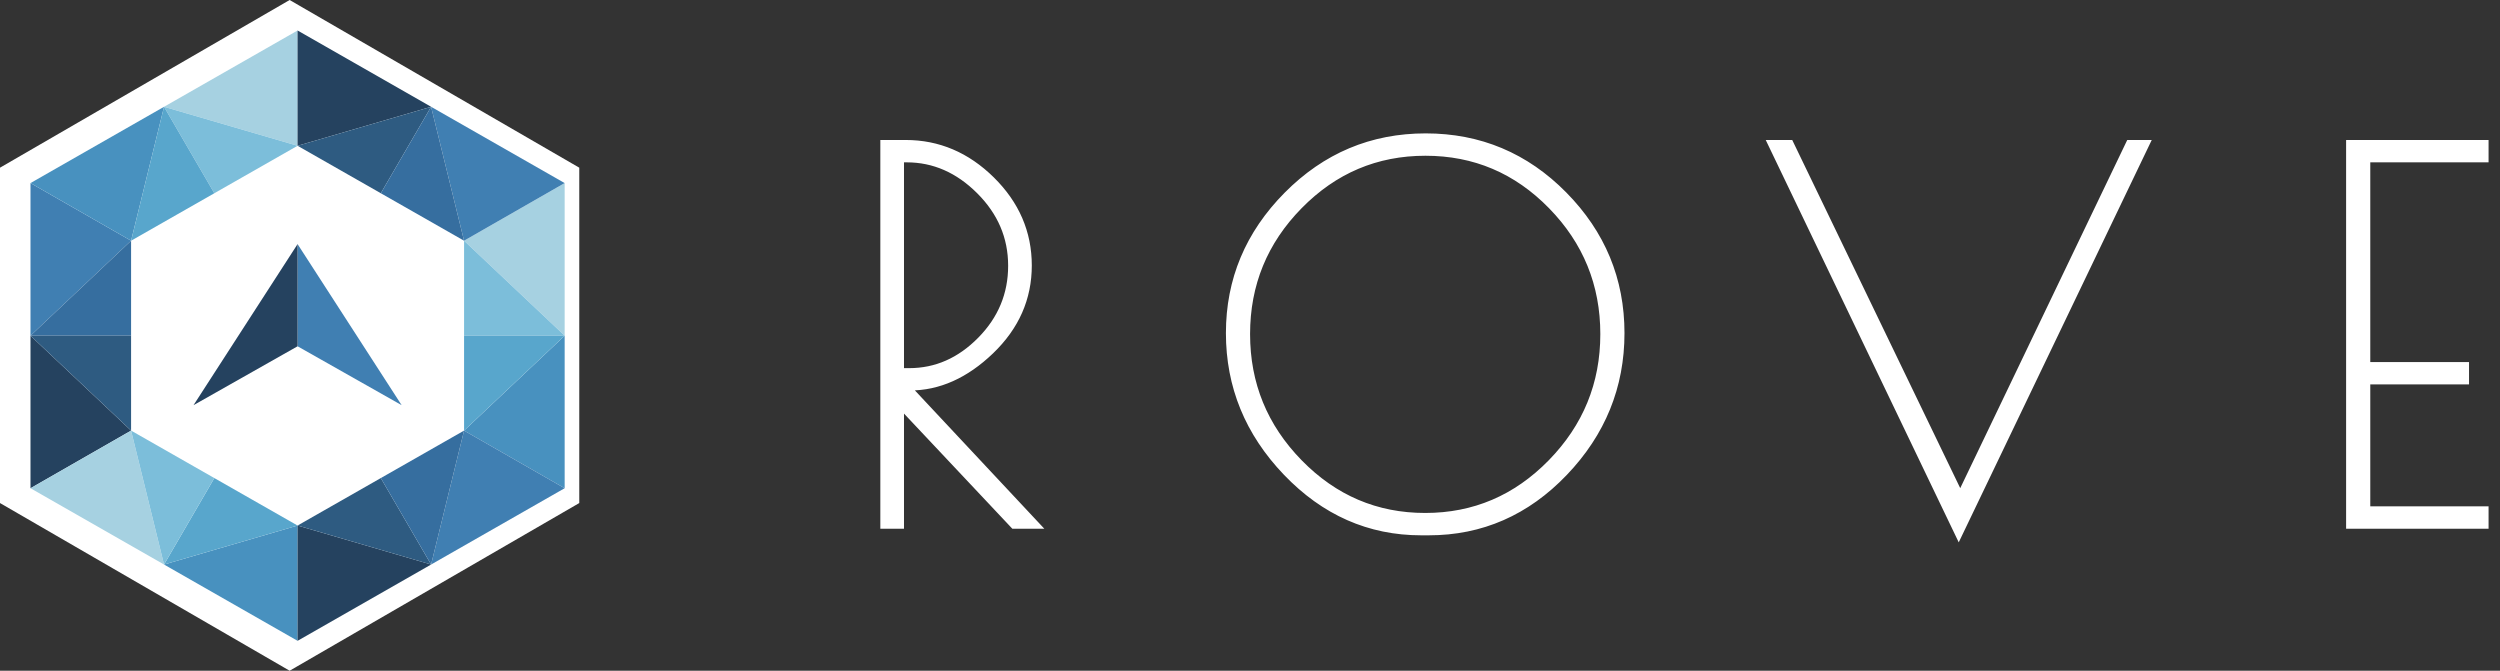 <svg xmlns="http://www.w3.org/2000/svg" width="164" height="44" viewBox="0 0 164 44">
  <rect x="0" y="0" width="164" height="44" fill="#333333" stroke="none"/>
  <g fill="none" fill-rule="evenodd">
    <polygon fill="#FFF" points="19 0 38 11 38 33 19 44 0 33 0 11"/>
    <g transform="translate(2 2)">
      <g transform="translate(0 10.01)">
        <polygon fill="#407FB2" points="6.599 3.781 0 10.01 0 0"/>
        <path fill="#366E9F" d="M6.599,3.781 C6.598,6.587 6.598,8.663 6.599,10.01 L0,10.01 L6.599,3.781 Z"/>
        <polygon fill="#25425F" points="6.599 13.791 0 20.019 0 10.01" transform="matrix(1 0 0 -1 0 30.029)"/>
        <path fill="#2E5B81" d="M6.599,10.01 C6.598,12.815 6.598,14.891 6.599,16.238 L0,16.238 L6.599,10.01 Z" transform="matrix(1 0 0 -1 0 26.247)"/>
      </g>
      <g transform="matrix(-1 0 0 1 35.042 10.01)">
        <polygon fill="#A6D1E1" points="6.599 3.781 0 10.01 0 0"/>
        <path fill="#7CBEDA" d="M6.599,3.781 C6.598,6.587 6.598,8.663 6.599,10.01 L0,10.01 L6.599,3.781 Z"/>
        <polygon fill="#4891BF" points="6.599 13.791 0 20.019 0 10.01" transform="matrix(1 0 0 -1 0 30.029)"/>
        <path fill="#58A6CC" d="M6.599,10.01 C6.598,12.815 6.598,14.891 6.599,16.238 L0,16.238 L6.599,10.01 Z" transform="matrix(1 0 0 -1 0 26.247)"/>
      </g>
      <polygon fill="#4891BF" points="8.76 5.005 6.599 13.791 0 10.01"/>
      <polygon fill="#A6D1E1" points="17.521 0 17.521 7.563 8.76 5.005"/>
      <polygon fill="#7CBEDA" points="17.521 7.563 12.06 10.677 8.76 5.005"/>
      <polygon fill="#58A6CC" points="6.599 13.791 8.76 5.005 12.06 10.677"/>
      <g transform="translate(17.52)">
        <polygon fill="#407FB2" points="17.521 5.005 15.359 13.791 8.76 10.01" transform="matrix(-1 0 0 1 26.281 0)"/>
        <polygon fill="#25425F" points="8.76 0 8.76 7.563 0 5.005" transform="matrix(-1 0 0 1 8.76 0)"/>
        <polygon fill="#2E5B81" points="8.76 7.563 3.299 10.677 0 5.005" transform="matrix(-1 0 0 1 8.76 0)"/>
        <polygon fill="#366E9F" points="5.461 13.791 7.623 5.005 10.922 10.677" transform="matrix(-1 0 0 1 16.383 0)"/>
      </g>
      <g transform="matrix(1 0 0 -1 0 40.038)">
        <polygon fill="#A6D1E1" points="8.76 5.005 6.599 13.791 0 10.01"/>
        <polygon fill="#4891BF" points="17.521 0 17.521 7.563 8.76 5.005"/>
        <polygon fill="#58A6CC" points="17.521 7.563 12.06 10.677 8.76 5.005"/>
        <polygon fill="#7CBEDA" points="6.599 13.791 8.76 5.005 12.06 10.677"/>
      </g>
      <g transform="matrix(1 0 0 -1 17.52 40.038)">
        <polygon fill="#407FB2" points="17.521 5.005 15.359 13.791 8.76 10.01" transform="matrix(-1 0 0 1 26.281 0)"/>
        <polygon fill="#25425F" points="8.76 0 8.76 7.563 0 5.005" transform="matrix(-1 0 0 1 8.76 0)"/>
        <polygon fill="#2E5B81" points="8.76 7.563 3.299 10.677 0 5.005" transform="matrix(-1 0 0 1 8.76 0)"/>
        <polygon fill="#366E9F" points="5.461 13.791 7.623 5.005 10.922 10.677" transform="matrix(-1 0 0 1 16.383 0)"/>
      </g>
      <g transform="translate(10.695 14.013)">
        <polygon fill="#407FB2" points="6.826 0 13.653 10.566 6.826 6.703"/>
        <polygon fill="#25425F" points="0 0 6.826 10.566 0 6.703" transform="matrix(-1 0 0 1 6.826 0)"/>
      </g>
    </g>
    <path fill="#FFF" stroke="#FFF" stroke-width=".5" d="M58,9.433 L59.414,9.433 C61.54,9.433 63.409,10.228 65.02,11.817 C66.631,13.406 67.436,15.272 67.436,17.417 C67.436,19.561 66.614,21.422 64.97,23 C63.326,24.578 61.562,25.367 59.677,25.367 L59.447,25.367 L67.93,34.433 L66.516,34.433 L59.052,26.5 L59.052,34.433 L58,34.433 L58,9.433 Z M59.052,24.4 L59.644,24.4 C61.419,24.4 62.987,23.711 64.346,22.333 C65.705,20.956 66.384,19.322 66.384,17.433 C66.384,15.544 65.683,13.9 64.28,12.5 C62.877,11.1 61.277,10.4 59.48,10.4 L59.052,10.4 L59.052,24.4 Z M84.402,30.967 C81.914,28.367 80.67,25.328 80.67,21.85 C80.67,18.372 81.931,15.361 84.451,12.817 C86.972,10.272 89.997,9 93.526,9 C97.055,9 100.069,10.267 102.568,12.8 C105.067,15.333 106.316,18.35 106.316,21.85 C106.316,25.35 105.078,28.394 102.601,30.983 C100.124,33.572 97.165,34.867 93.723,34.867 L93.23,34.867 C89.833,34.867 86.89,33.567 84.402,30.967 Z M101.795,13.483 C99.505,11.139 96.743,9.967 93.51,9.967 C90.276,9.967 87.509,11.139 85.208,13.483 C82.906,15.828 81.755,18.639 81.755,21.917 C81.755,25.194 82.906,28.011 85.208,30.367 C87.509,32.722 90.271,33.9 93.493,33.9 C96.715,33.9 99.477,32.722 101.779,30.367 C104.08,28.011 105.231,25.194 105.231,21.917 C105.231,18.639 104.086,15.828 101.795,13.483 Z M128.493,35 L116.229,9.433 L117.413,9.433 L128.592,32.6 L139.705,9.433 L140.757,9.433 L128.493,35 Z M154.155,9.433 L163,9.433 L163,10.4 L155.24,10.4 L155.24,24 L161.718,24 L161.718,24.967 L155.24,24.967 L155.24,33.467 L163,33.467 L163,34.433 L154.155,34.433 L154.155,9.433 Z"/>
  </g>
</svg>
